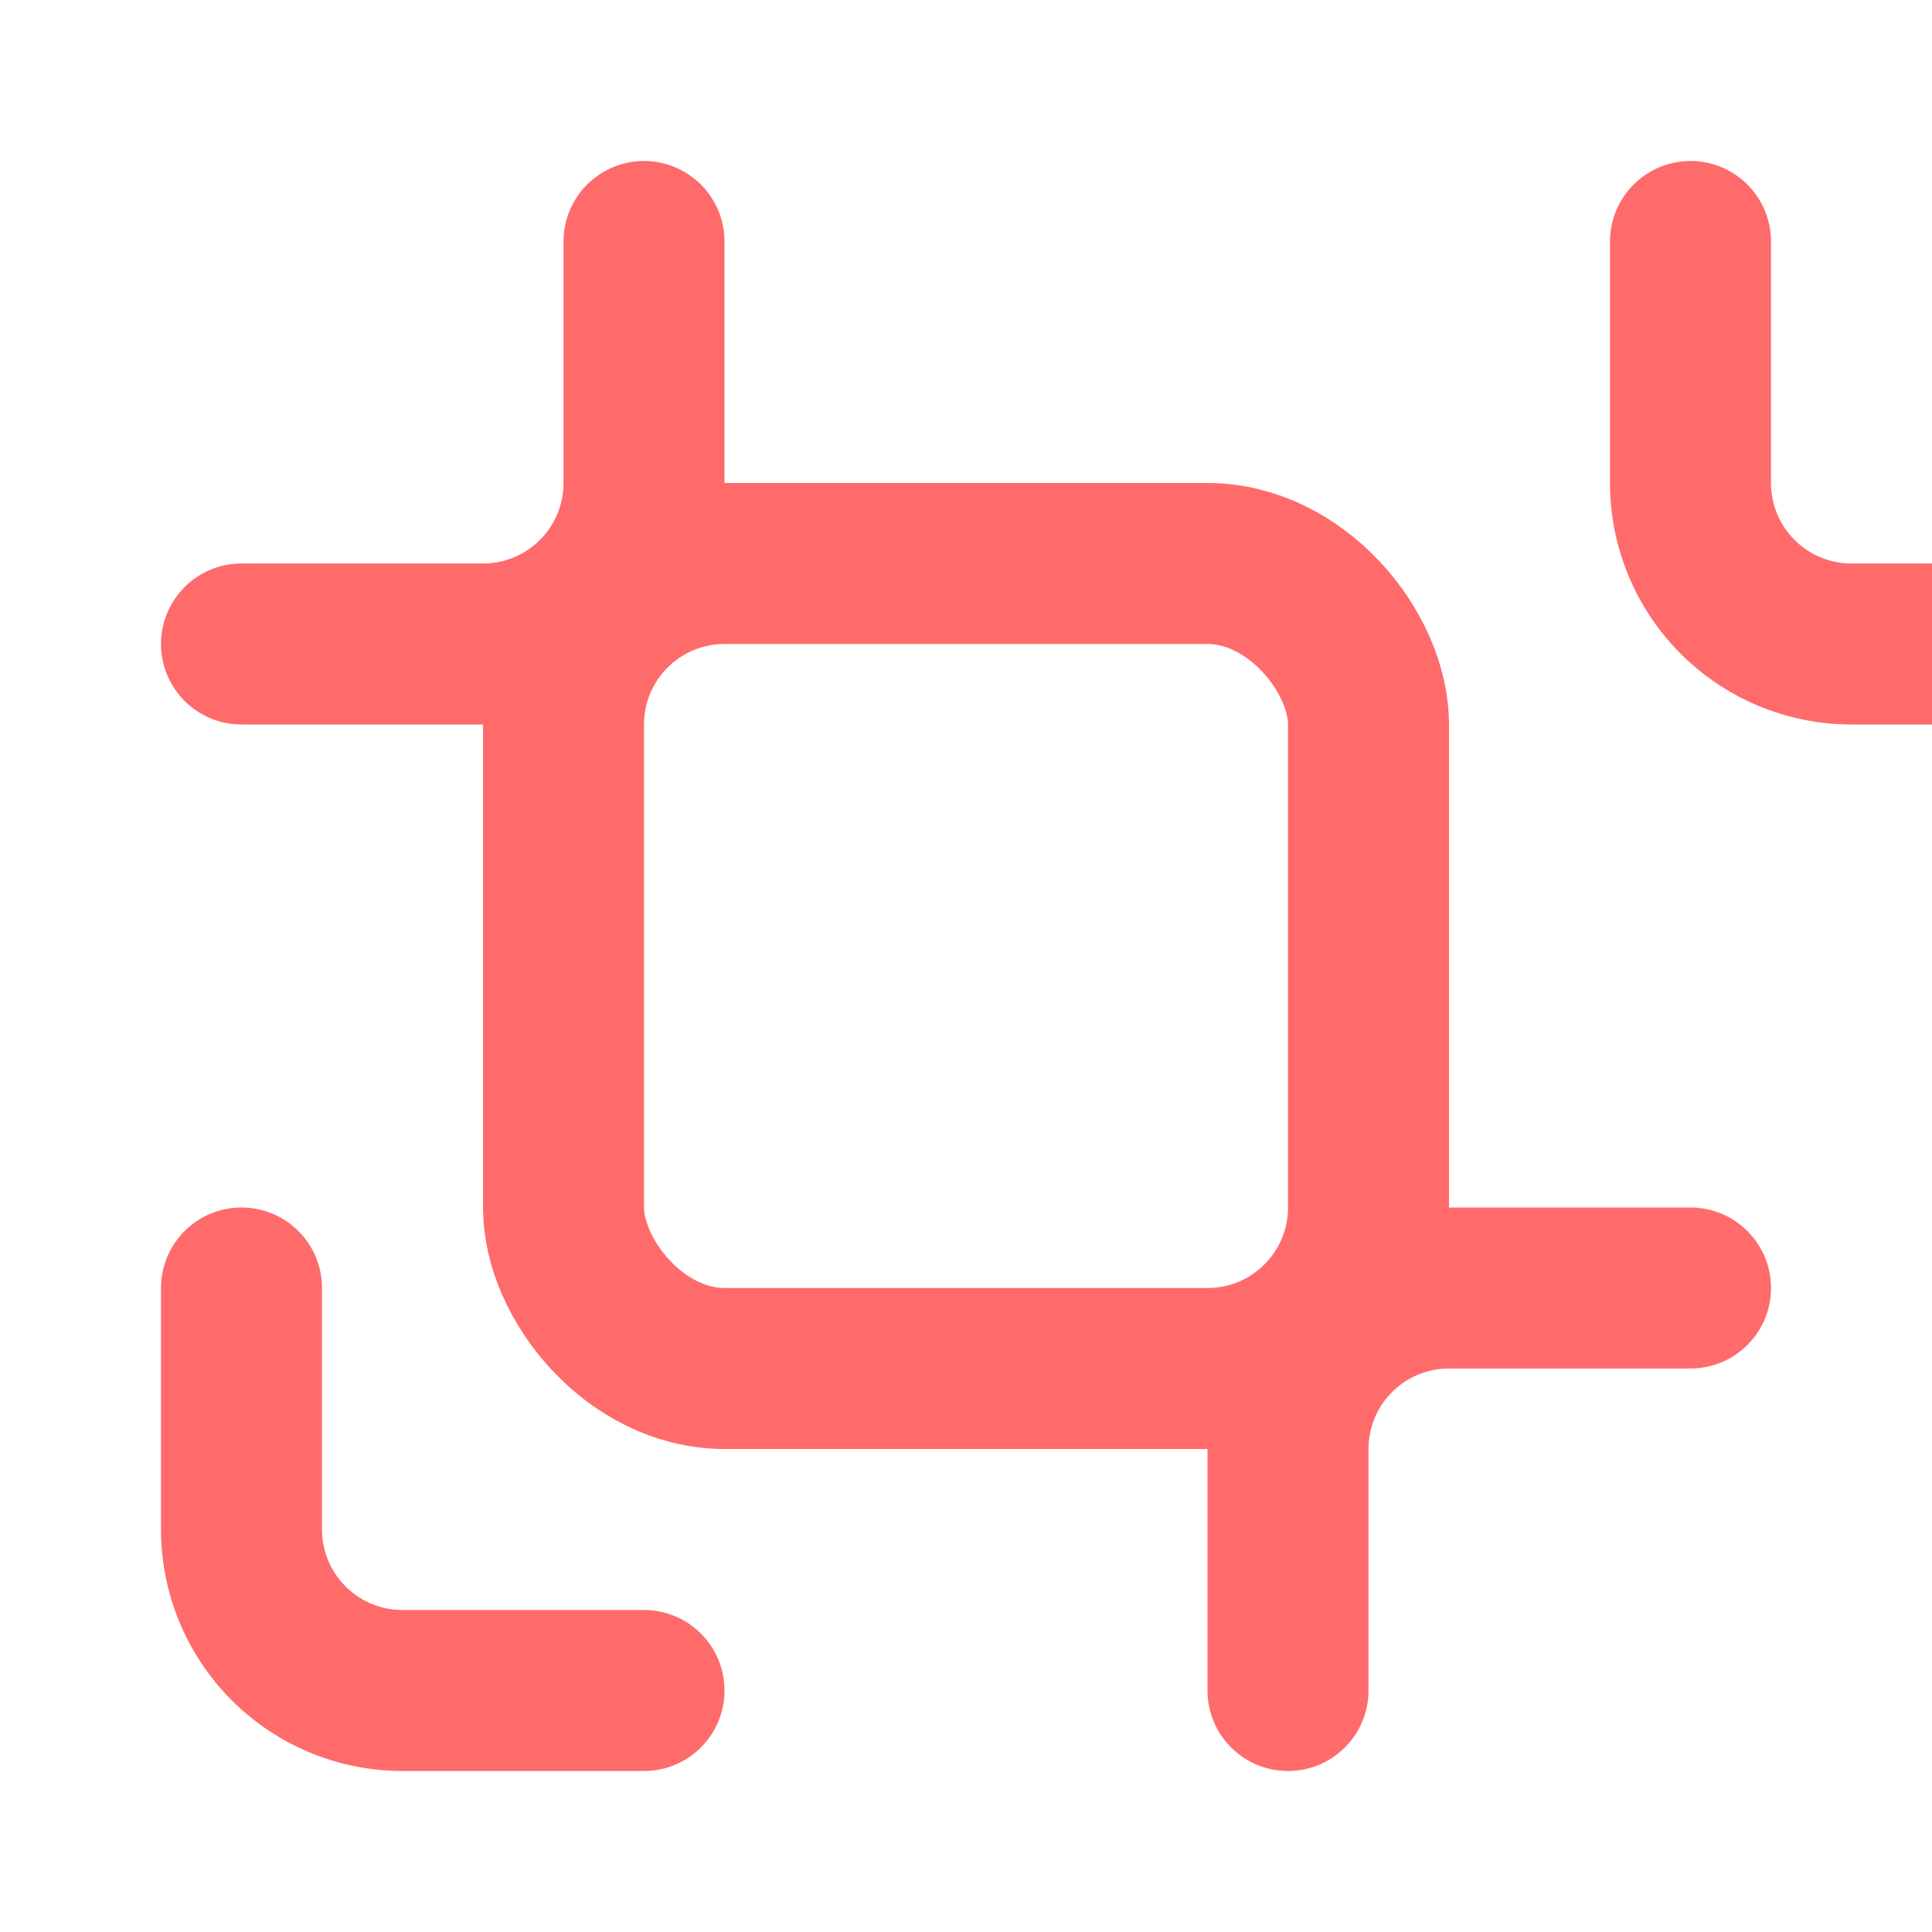 <svg xmlns="http://www.w3.org/2000/svg" width="24" height="24" viewBox="0 0 24 24" fill="none" stroke="#FF6B6B" stroke-width="2" stroke-linecap="round" stroke-linejoin="round">
  <path d="M8 3v3a2 2 0 0 1-2 2H3"></path>
  <path d="M21 3v3a2 2 0 0 0 2 2h3"></path>
  <path d="M3 16v3a2 2 0 0 0 2 2h3"></path>
  <path d="M16 21v-3a2 2 0 0 1 2-2h3"></path>
  <rect x="7" y="7" width="10" height="10" rx="2"></rect>
</svg>
